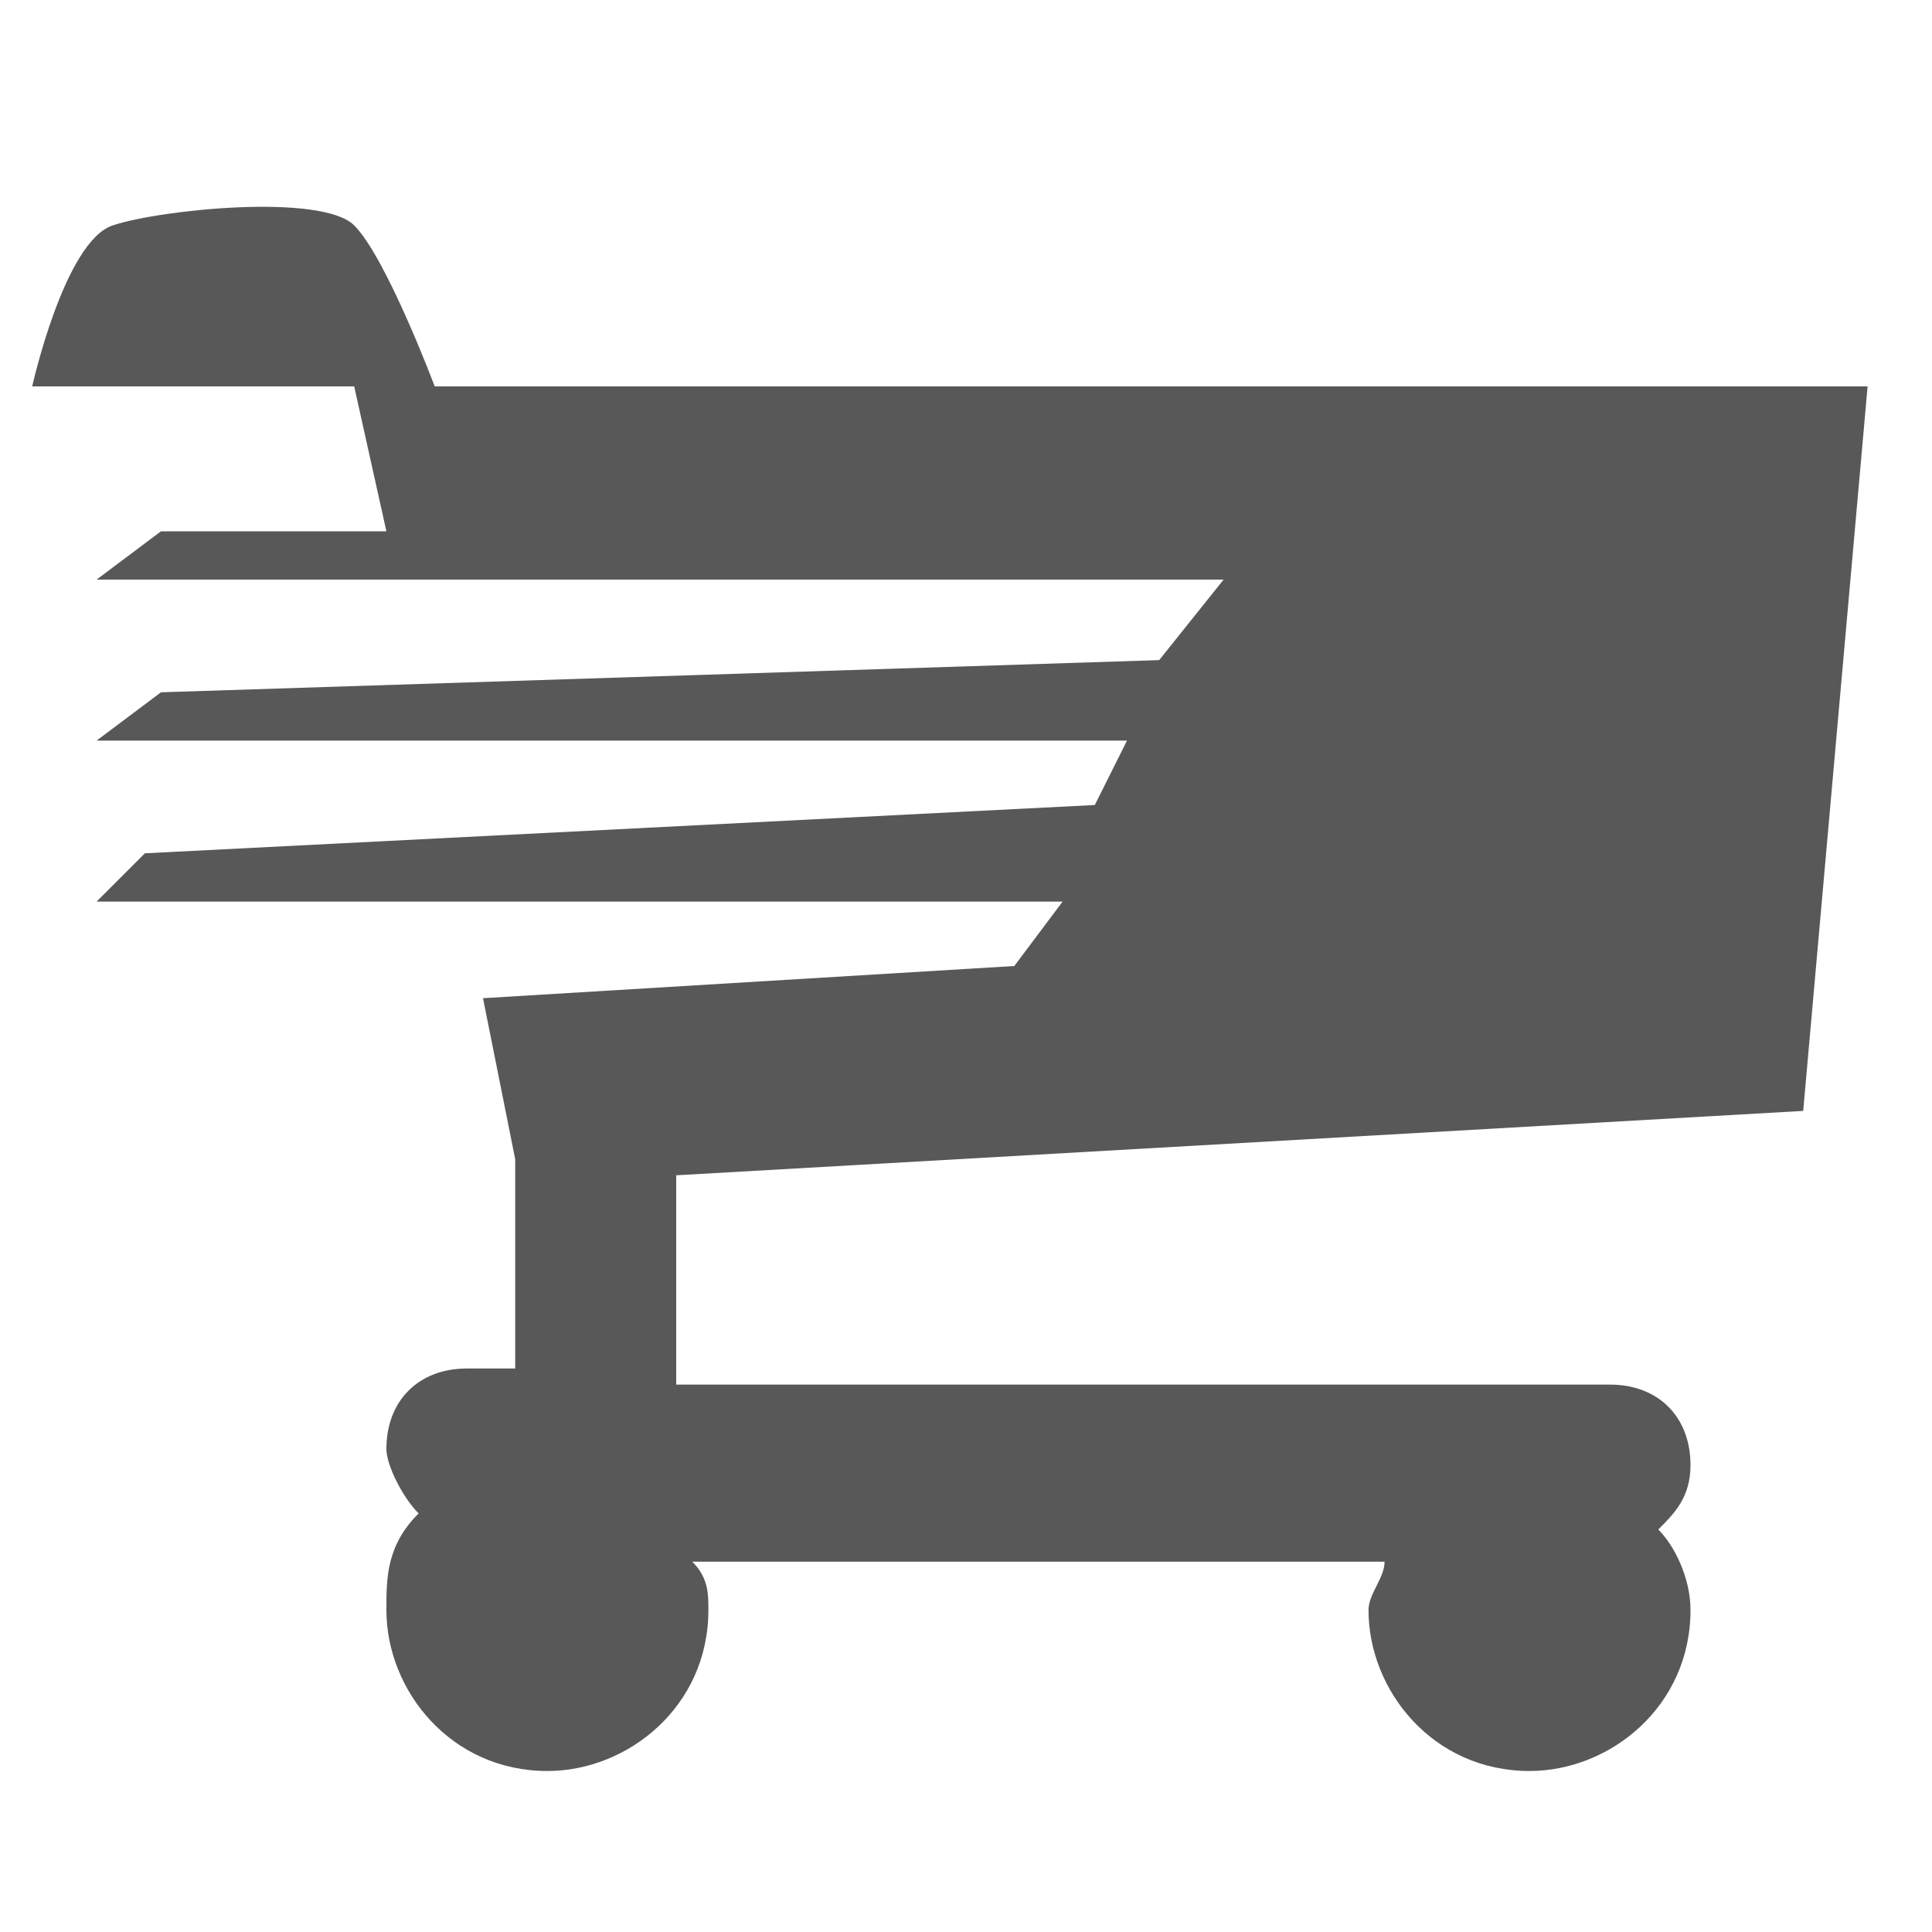 <?xml version="1.0" encoding="utf-8"?>
<!-- Generator: Adobe Illustrator 18.1.1, SVG Export Plug-In . SVG Version: 6.00 Build 0)  -->
<!DOCTYPE svg PUBLIC "-//W3C//DTD SVG 1.1//EN" "http://www.w3.org/Graphics/SVG/1.1/DTD/svg11.dtd">
<svg version="1.1" id="Laag_1" xmlns="http://www.w3.org/2000/svg" xmlns:xlink="http://www.w3.org/1999/xlink" x="0px" y="0px"
	 width="12px" height="12px" viewBox="0 0 12 12" enable-background="new 0 0 12 12" xml:space="preserve">
<path fill="#585858" d="M11.2,6.9l0.4-4.5H2.7c0,0-0.3-0.8-0.5-1C2,1.2,1,1.3,0.7,1.4c-0.3,0.1-0.5,1-0.5,1h2l0.2,0.9L1,3.3L0.6,3.6
	l1.9,0l5.1,0L7.2,4.1L1,4.3L0.6,4.6H7L6.8,5L0.9,5.3L0.6,5.6l6,0L6.3,6L3,6.2l0.2,1v1.3H2.9c-0.3,0-0.5,0.2-0.5,0.5
	c0,0.1,0.1,0.3,0.2,0.4C2.4,9.6,2.4,9.8,2.4,10c0,0.5,0.4,1,1,1c0.5,0,1-0.4,1-1c0-0.1,0-0.2-0.1-0.3h4.3c0,0.1-0.1,0.2-0.1,0.3
	c0,0.5,0.4,1,1,1c0.5,0,1-0.4,1-1c0-0.2-0.1-0.4-0.2-0.5c0.1-0.1,0.2-0.2,0.2-0.4c0-0.3-0.2-0.5-0.5-0.5H4.2V7.3L11.2,6.9z"/>
</svg>
